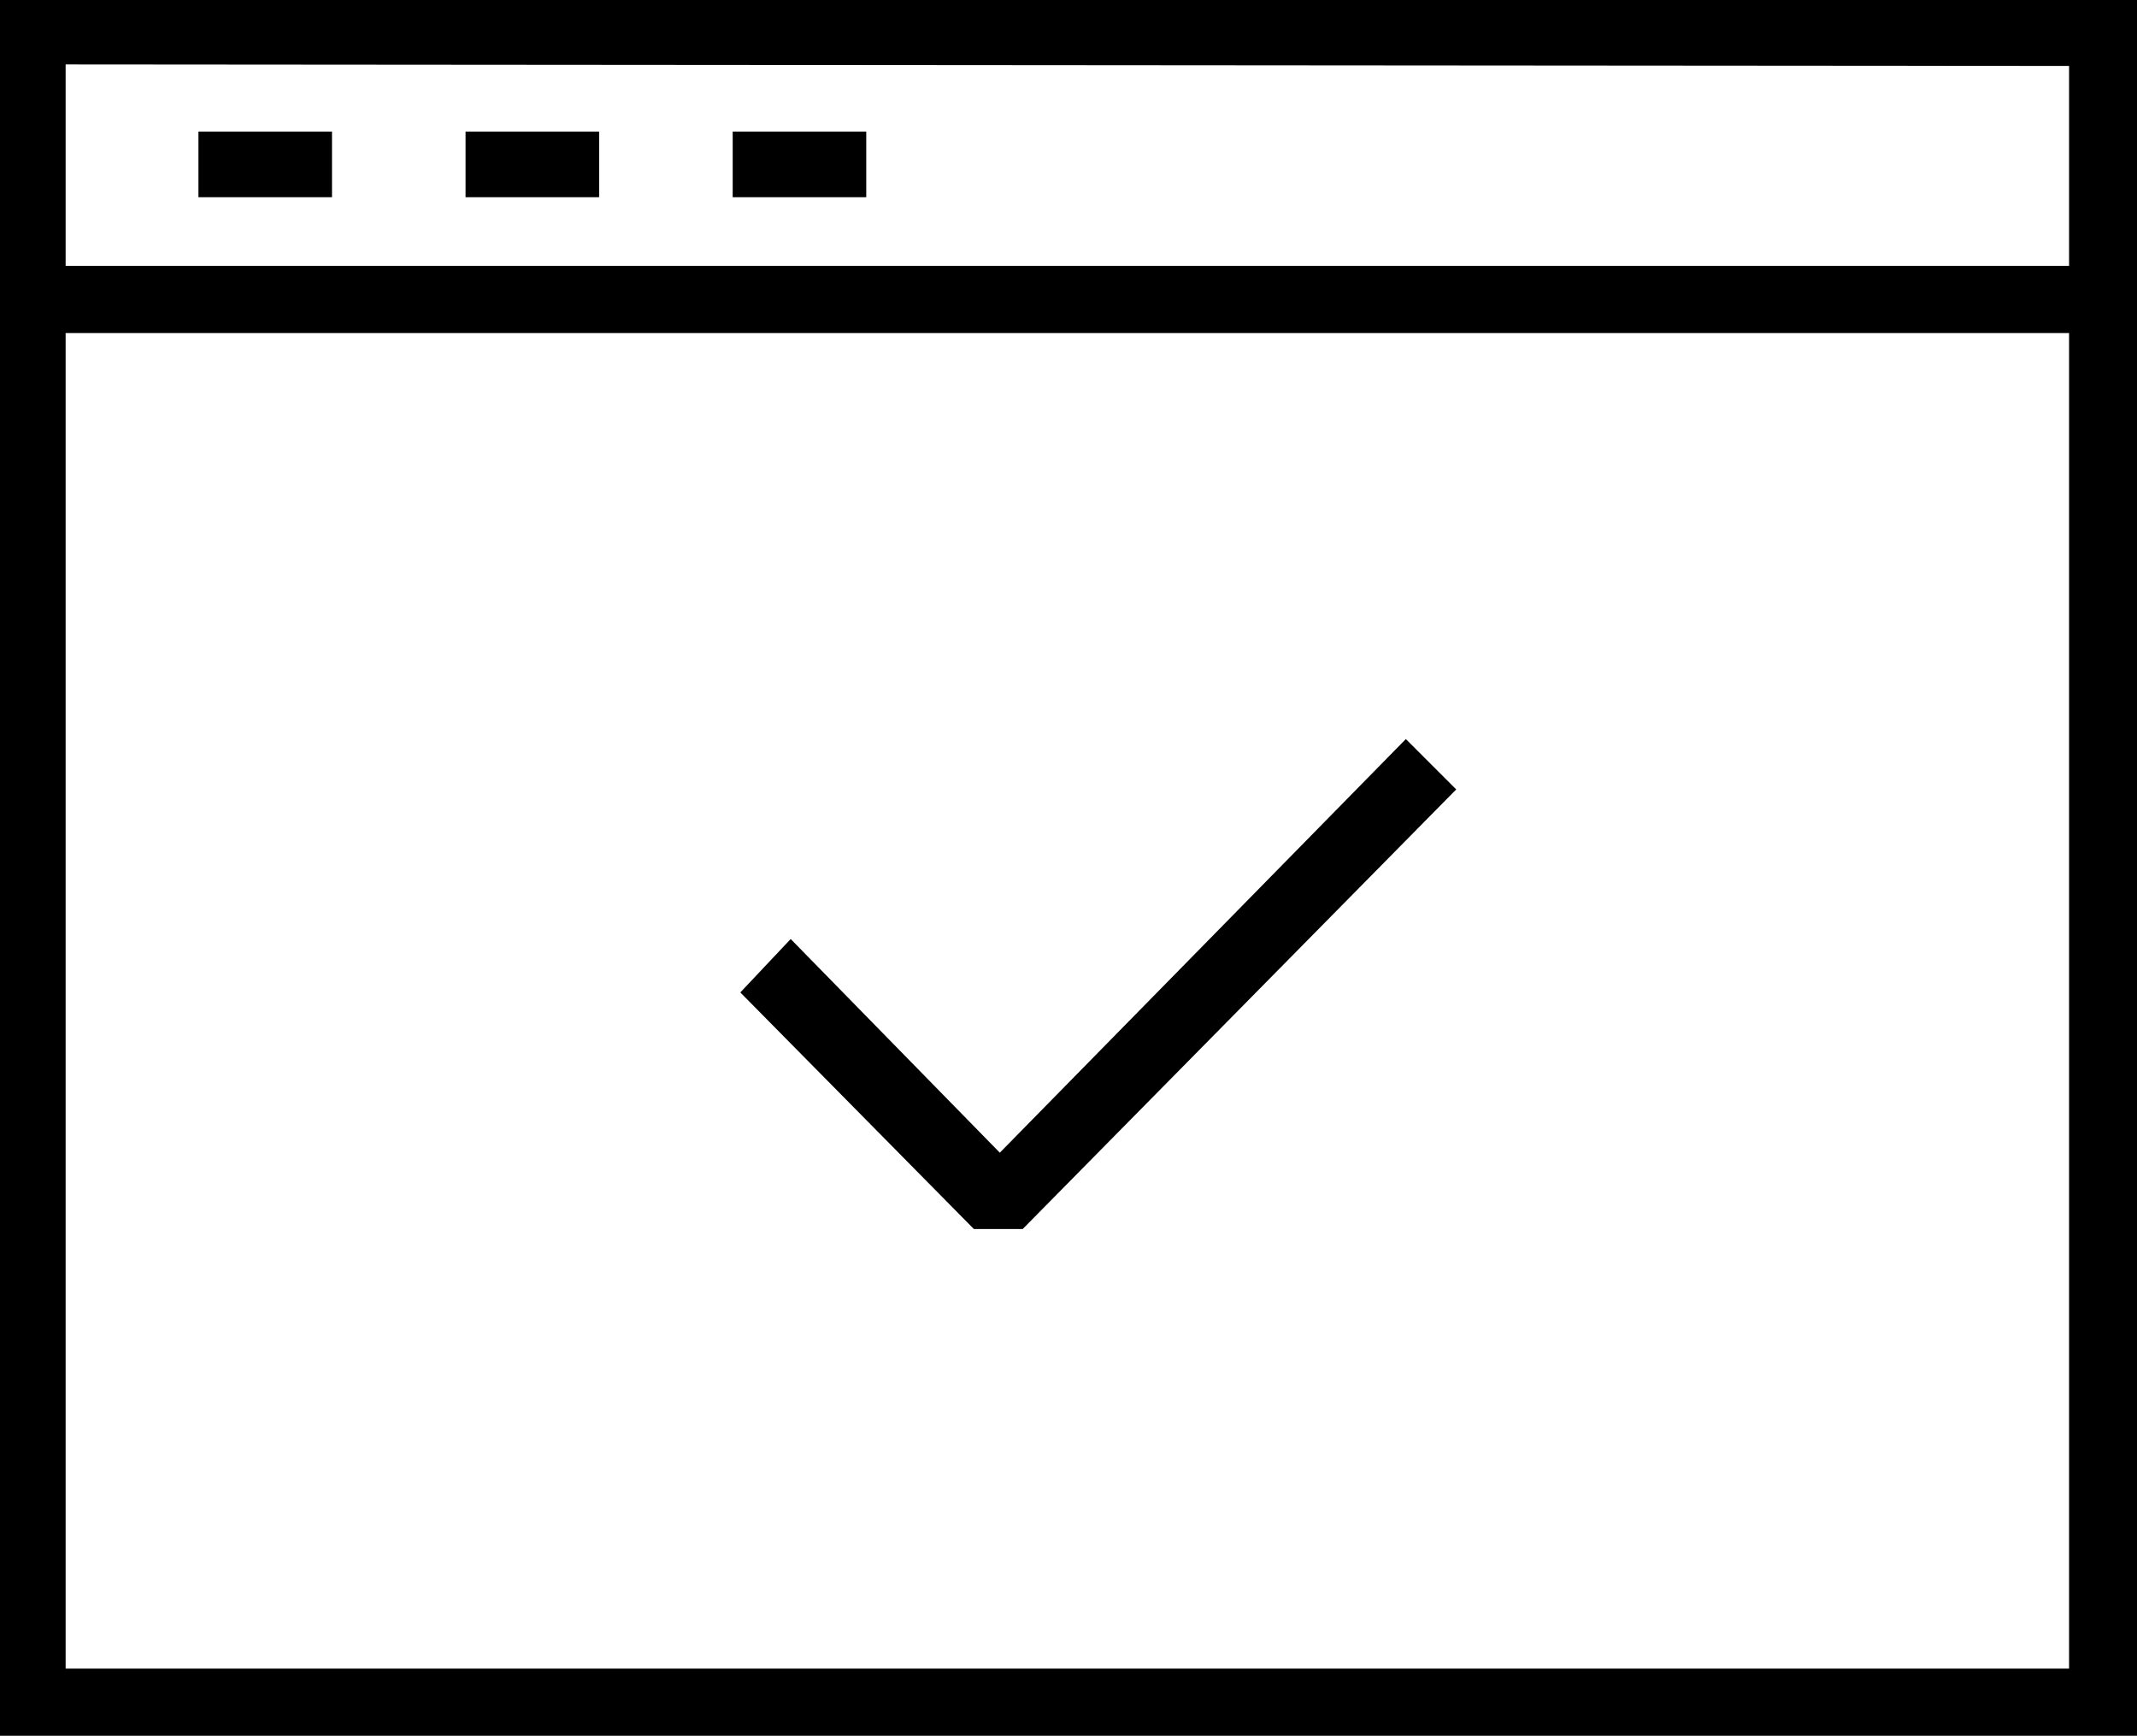 <svg viewBox="0 -24.062 14 11.375" xmlns="http://www.w3.org/2000/svg"><path d="M0-12.69h14V-24.07H0Zm.43-.44v-8.75h13.125v8.75Zm13.125-10.5v1.31H.43v-1.32ZM1.3-23.2h.875v.43H1.3Zm1.75 0h.875v.43H3.05Zm1.75 0h.875v.43h-.875Zm1.75 6.69l-1.37-1.4 -.33.35 1.53 1.55h.32l2.84-2.88 -.33-.33Z"/></svg>
